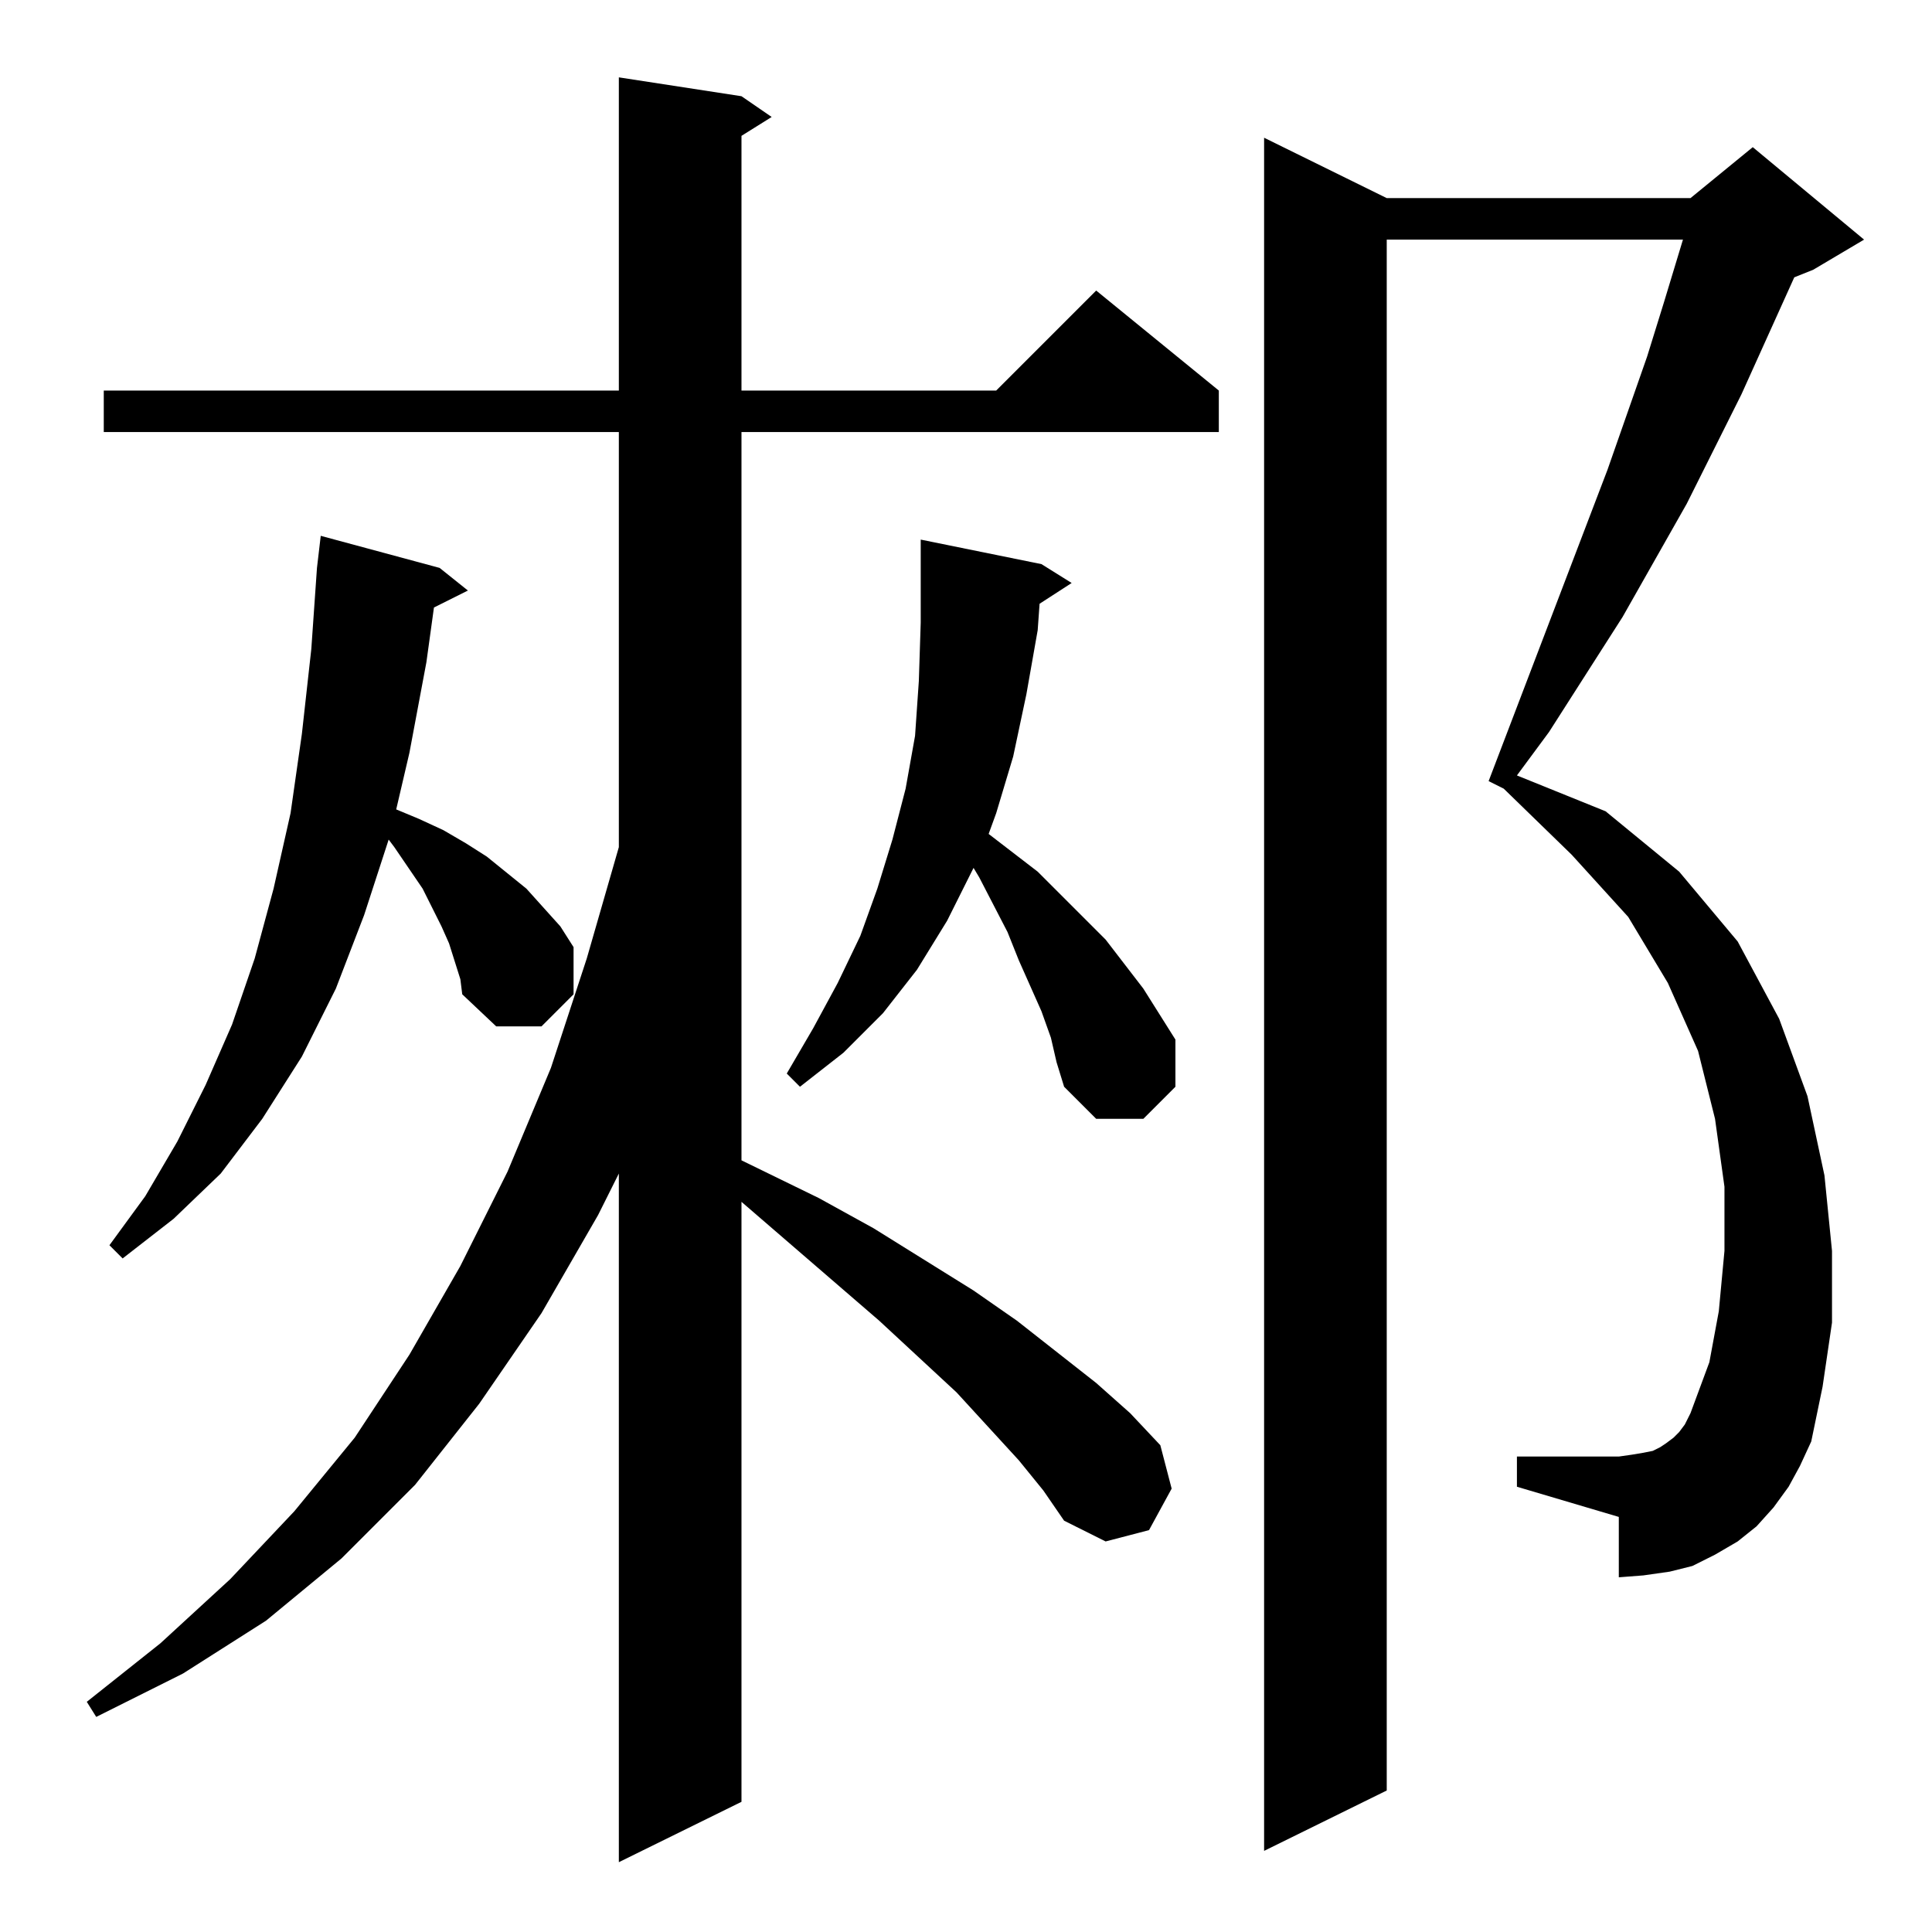 <?xml version="1.0" standalone="no"?>
<!DOCTYPE svg PUBLIC "-//W3C//DTD SVG 1.1//EN" "http://www.w3.org/Graphics/SVG/1.1/DTD/svg11.dtd" >
<svg xmlns="http://www.w3.org/2000/svg" xmlns:xlink="http://www.w3.org/1999/xlink" version="1.1" viewBox="0 -144 1024 1024">
  <g transform="matrix(1 0 0 -1 0 880)">
   <path fill="currentColor"
d="M540 250l-33 36l-41 38l-73 63v-318l-65 -32v365l-11 -22l-30 -52l-33 -48l-34 -43l-39 -39l-40 -33l-44 -28l-46 -23l-5 8l39 31l37 34l34 36l32 39l29 44l27 47l25 50l23 55l19 58l17 59v220h-273v22h273v166l65 -10l16 -11l-16 -10v-135h135l53 53l65 -53v-22h-253
v-386l41 -20l29 -16l53 -33l23 -16l42 -33l18 -16l16 -17l6 -23l-12 -22l-23 -6l-22 11l-11 16zM948 236l-8 -11l-9 -10l-10 -8l-12 -7l-12 -6l-12 -3l-14 -2l-13 -1v32l-54 16v16h54l7 1l6 1l5 1l4 2l3 2l4 3l3 3l3 4l3 6l10 27l5 27l3 32v34l-5 36l-9 36l-16 36l-21 35
l-30 33l-36 35l-8 4l63 165l21 60l9 29l10 33h-157v-822l-65 -32v908l65 -32h161l33 27l59 -49l-27 -16l-10 -4l-28 -62l-29 -58l-34 -60l-39 -61l-17 -23l47 -19l39 -32l31 -37l22 -41l15 -41l9 -42l4 -40v-38l-5 -34l-6 -29l-6 -13zM238 524l-4 9l-10 20l-15 22l-3 4
l-13 -40l-15 -39l-18 -36l-21 -33l-22 -29l-25 -24l-27 -21l-7 7l19 26l17 29l15 30l14 32l12 35l10 37l9 40l6 42l5 45l3 43l2 17l63 -17l15 -12l-18 -9l-4 -29l-9 -48l-7 -30l12 -5l13 -6l12 -7l11 -7l21 -17l9 -10l9 -10l7 -11v-25l-17 -17h-24l-18 17l-1 8zM551 704
l-1 -14l-6 -34l-7 -33l-9 -30l-4 -11l26 -20l24 -24l12 -12l20 -26l17 -27v-25l-17 -17h-25l-17 17l-4 13l-3 13l-5 14l-12 27l-6 15l-15 29l-3 5l-14 -28l-16 -26l-18 -23l-21 -21l-23 -18l-7 7l14 24l13 24l12 25l9 25l8 26l7 27l5 28l2 29l1 31v26v18l64 -13l16 -10z" />
  </g>

</svg>
